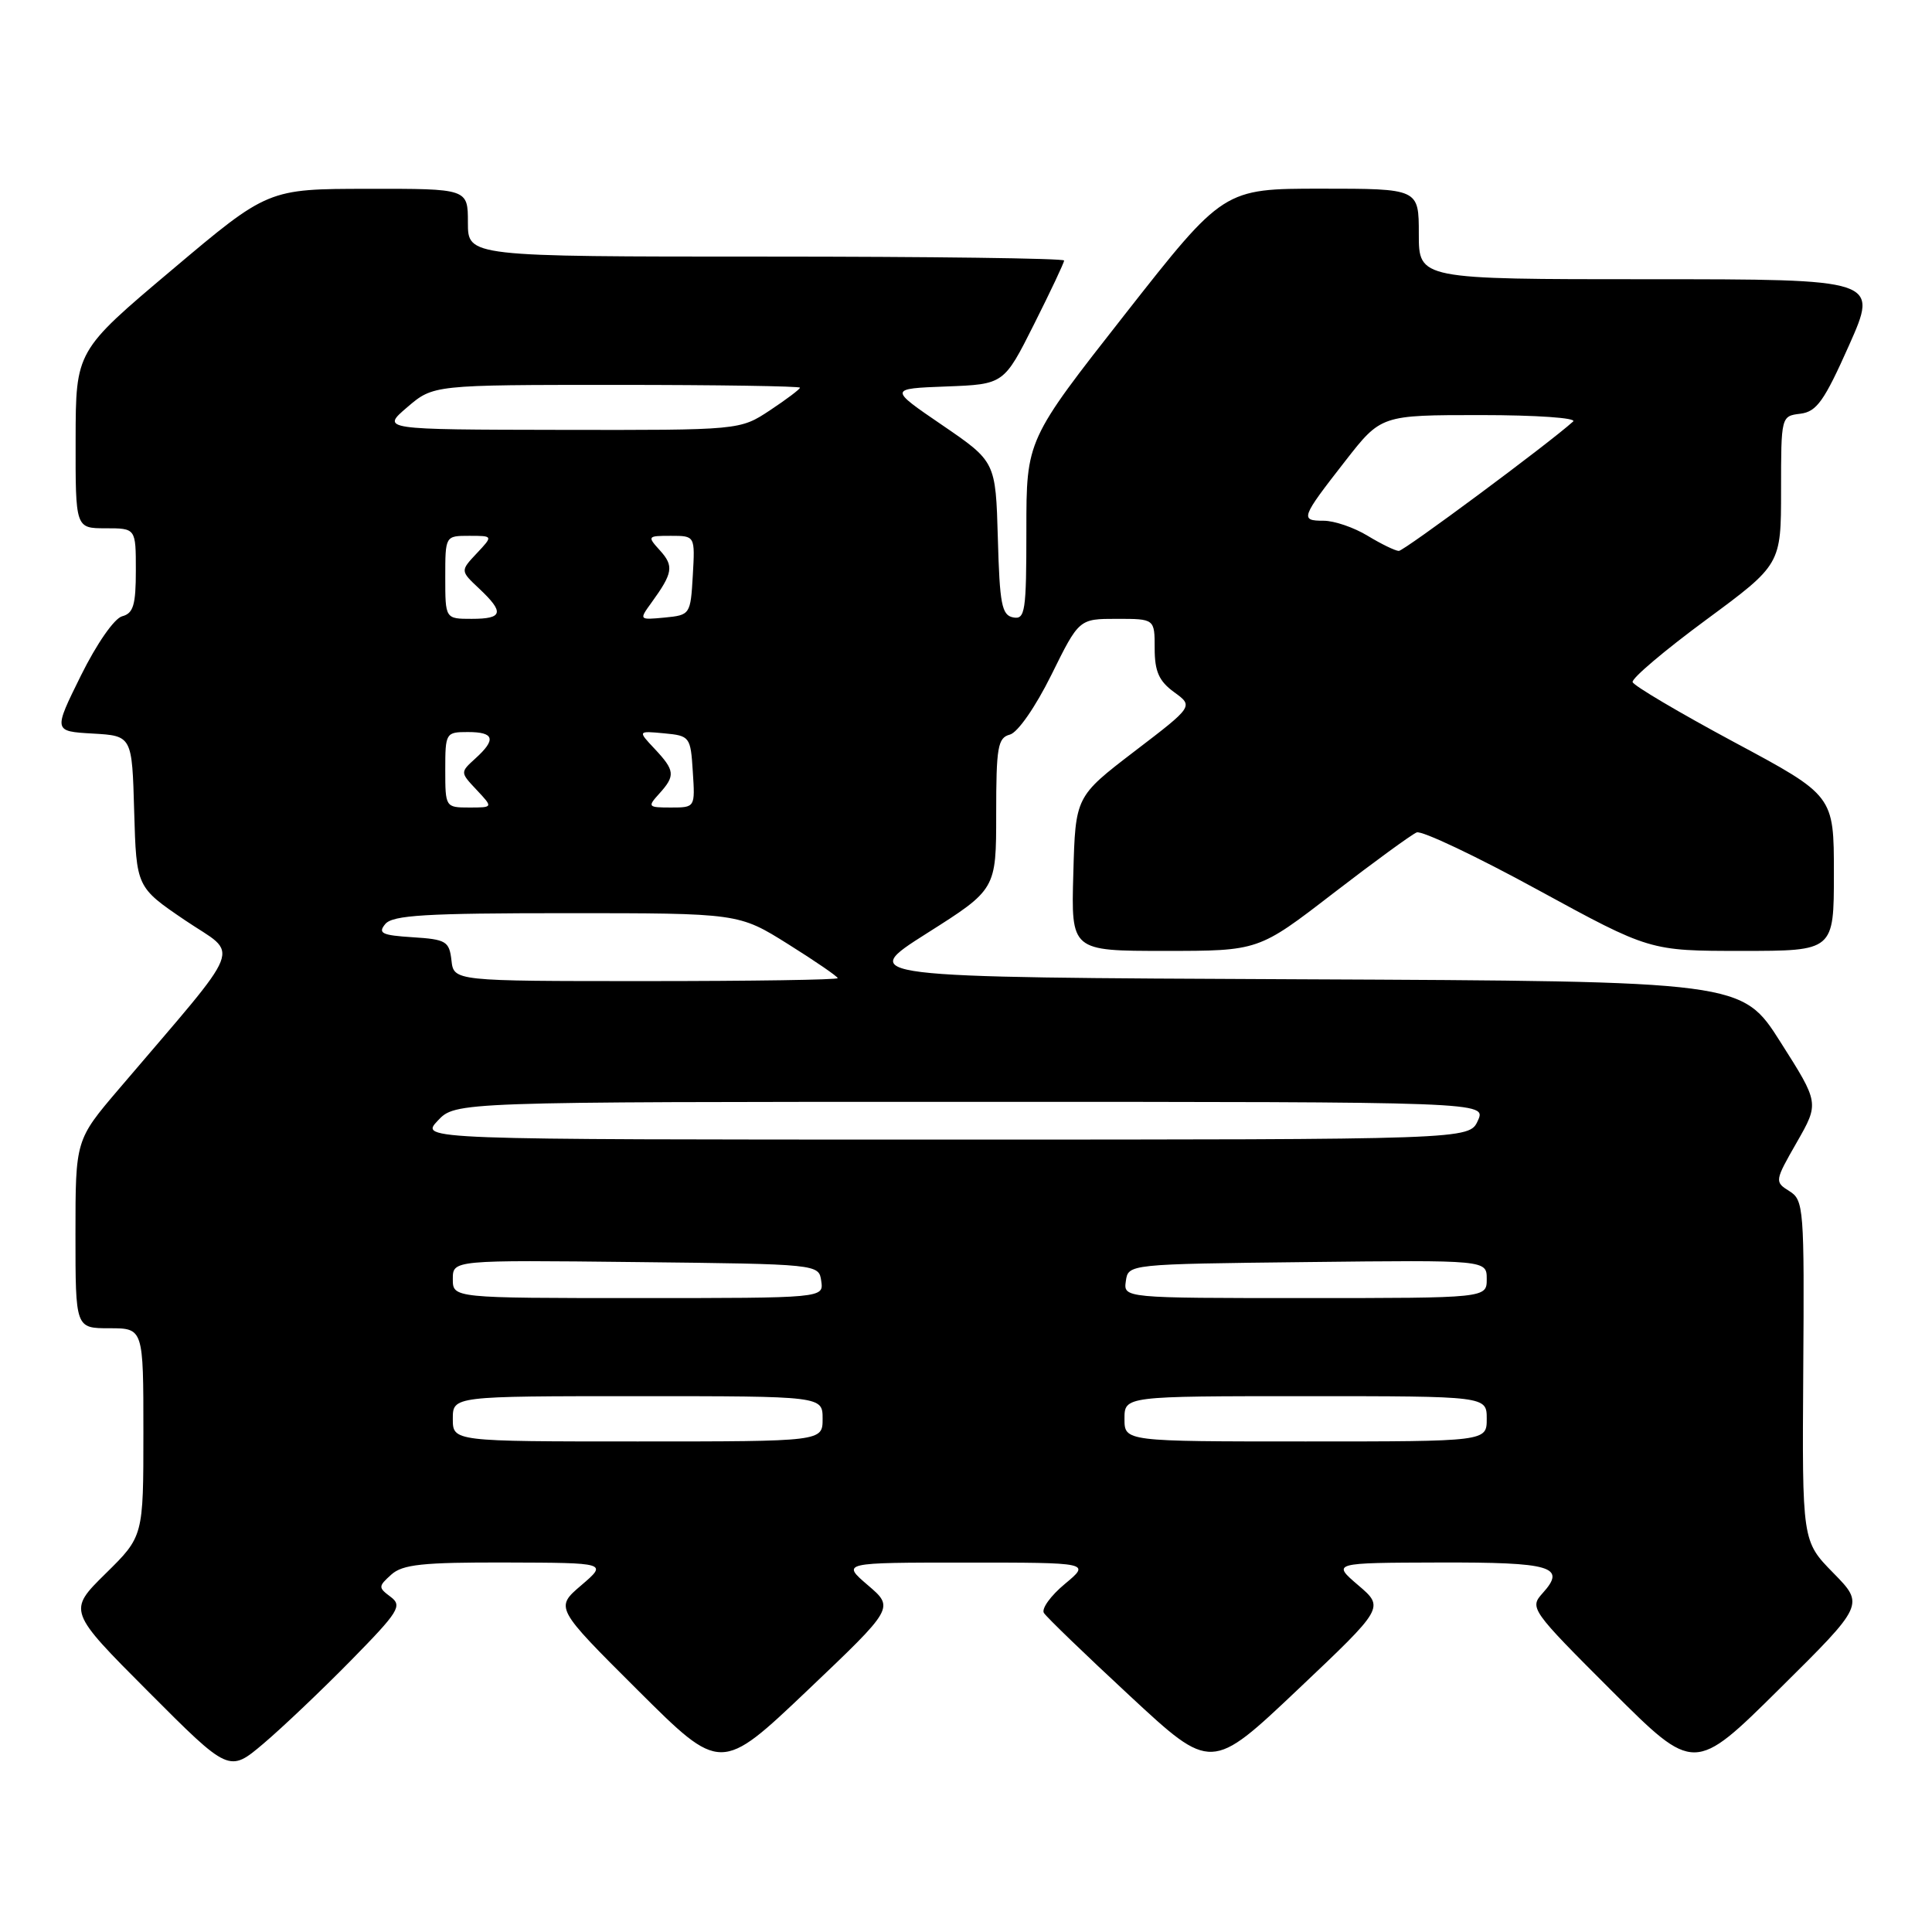 <?xml version="1.0" encoding="UTF-8" standalone="no"?>
<!DOCTYPE svg PUBLIC "-//W3C//DTD SVG 1.1//EN" "http://www.w3.org/Graphics/SVG/1.1/DTD/svg11.dtd" >
<svg xmlns="http://www.w3.org/2000/svg" xmlns:xlink="http://www.w3.org/1999/xlink" version="1.1" viewBox="0 0 256 256">
 <g >
 <path fill="currentColor"
d=" M 46.50 220.02 C 52.86 213.54 53.34 212.77 51.76 211.59 C 50.11 210.36 50.11 210.21 51.84 208.65 C 53.34 207.29 55.98 207.01 67.08 207.04 C 80.50 207.08 80.50 207.08 77.02 210.06 C 73.54 213.03 73.54 213.03 84.52 223.97 C 95.50 234.91 95.50 234.91 107.00 223.98 C 118.50 213.04 118.50 213.04 115.00 210.05 C 111.50 207.05 111.50 207.05 128.00 207.05 C 144.50 207.05 144.50 207.05 141.10 209.88 C 139.23 211.43 137.98 213.16 138.32 213.72 C 138.67 214.28 143.80 219.23 149.73 224.73 C 160.50 234.73 160.50 234.73 171.97 223.87 C 183.44 213.01 183.44 213.01 179.97 210.05 C 176.50 207.08 176.50 207.08 190.69 207.04 C 205.64 207.00 207.60 207.58 204.40 211.11 C 202.65 213.05 202.85 213.34 213.55 224.03 C 224.50 234.96 224.50 234.96 235.78 223.79 C 247.05 212.63 247.05 212.63 242.92 208.42 C 238.79 204.21 238.79 204.21 238.94 181.64 C 239.09 160.07 239.01 159.02 237.10 157.83 C 235.13 156.60 235.15 156.49 238.08 151.37 C 241.06 146.16 241.06 146.16 235.93 138.09 C 230.81 130.02 230.81 130.02 172.22 129.76 C 113.62 129.50 113.62 129.50 122.81 123.67 C 132.00 117.85 132.00 117.85 132.00 107.83 C 132.00 99.00 132.21 97.76 133.81 97.34 C 134.85 97.07 137.20 93.69 139.31 89.43 C 142.98 82.00 142.98 82.00 147.99 82.00 C 153.00 82.00 153.00 82.00 153.00 85.92 C 153.00 88.97 153.57 90.25 155.57 91.71 C 158.15 93.58 158.15 93.58 150.32 99.56 C 142.50 105.55 142.50 105.55 142.22 115.77 C 141.93 126.00 141.93 126.00 154.35 126.00 C 166.76 126.00 166.76 126.00 176.63 118.39 C 182.06 114.21 187.05 110.57 187.72 110.30 C 188.39 110.03 195.61 113.45 203.77 117.91 C 218.60 126.00 218.60 126.00 230.80 126.00 C 243.00 126.00 243.00 126.00 243.00 115.71 C 243.00 105.42 243.00 105.42 229.79 98.34 C 222.53 94.44 216.47 90.86 216.33 90.38 C 216.19 89.89 220.56 86.19 226.04 82.15 C 236.00 74.80 236.00 74.80 236.00 64.97 C 236.00 55.16 236.01 55.13 238.56 54.82 C 240.72 54.55 241.72 53.14 245.01 45.75 C 248.90 37.00 248.90 37.00 218.45 37.00 C 188.00 37.00 188.00 37.00 188.00 31.00 C 188.00 25.00 188.00 25.00 175.06 25.00 C 162.13 25.00 162.13 25.00 149.06 41.65 C 136.00 58.29 136.00 58.29 136.00 70.22 C 136.00 81.04 135.84 82.12 134.25 81.81 C 132.74 81.52 132.46 80.06 132.22 71.32 C 131.93 61.17 131.93 61.17 124.85 56.33 C 117.77 51.50 117.77 51.50 125.39 51.21 C 133.02 50.92 133.02 50.92 137.01 42.98 C 139.20 38.62 141.00 34.81 141.00 34.52 C 141.00 34.23 123.22 34.00 101.50 34.00 C 62.00 34.00 62.00 34.00 62.00 29.50 C 62.00 25.00 62.00 25.00 48.75 25.02 C 35.50 25.03 35.50 25.03 22.77 35.77 C 10.04 46.50 10.04 46.50 10.02 58.25 C 10.00 70.00 10.00 70.00 14.00 70.00 C 18.00 70.00 18.00 70.00 18.00 75.59 C 18.00 80.16 17.67 81.27 16.19 81.66 C 15.15 81.93 12.81 85.30 10.72 89.52 C 7.07 96.90 7.07 96.90 12.28 97.20 C 17.50 97.50 17.50 97.50 17.78 107.53 C 18.07 117.56 18.07 117.56 24.52 121.94 C 31.76 126.84 32.73 124.36 15.77 144.28 C 10.00 151.05 10.00 151.05 10.00 163.53 C 10.00 176.00 10.00 176.00 14.50 176.00 C 19.00 176.00 19.00 176.00 19.00 189.79 C 19.00 203.58 19.00 203.58 13.99 208.51 C 8.98 213.45 8.98 213.45 19.67 224.17 C 30.36 234.89 30.36 234.89 34.93 231.02 C 37.44 228.89 42.65 223.94 46.50 220.02 Z  M 60.00 188.00 C 60.00 185.00 60.00 185.00 84.50 185.00 C 109.00 185.00 109.00 185.00 109.00 188.00 C 109.00 191.00 109.00 191.00 84.50 191.00 C 60.00 191.00 60.00 191.00 60.00 188.00 Z  M 149.00 188.00 C 149.00 185.00 149.00 185.00 173.00 185.00 C 197.00 185.00 197.00 185.00 197.00 188.00 C 197.00 191.00 197.00 191.00 173.00 191.00 C 149.00 191.00 149.00 191.00 149.00 188.00 Z  M 60.00 169.48 C 60.00 166.96 60.00 166.96 84.25 167.23 C 108.50 167.50 108.50 167.50 108.82 169.75 C 109.14 172.00 109.14 172.00 84.57 172.00 C 60.00 172.00 60.00 172.00 60.00 169.48 Z  M 149.18 169.75 C 149.50 167.50 149.50 167.50 173.25 167.23 C 197.00 166.96 197.00 166.96 197.00 169.48 C 197.00 172.00 197.00 172.00 172.93 172.00 C 148.86 172.00 148.86 172.00 149.18 169.75 Z  M 58.00 148.50 C 60.35 146.00 60.35 146.00 128.65 146.00 C 196.96 146.00 196.96 146.00 195.82 148.50 C 194.68 151.00 194.68 151.00 125.17 151.00 C 55.65 151.00 55.65 151.00 58.00 148.50 Z  M 59.82 127.25 C 59.53 124.72 59.11 124.47 54.68 124.19 C 50.60 123.93 50.04 123.66 51.05 122.44 C 52.03 121.26 56.41 121.00 75.06 121.00 C 97.88 121.00 97.88 121.00 104.44 125.11 C 108.05 127.37 111.00 129.40 111.00 129.61 C 111.00 129.83 99.55 130.00 85.57 130.00 C 60.13 130.00 60.13 130.00 59.82 127.25 Z  M 59.00 102.00 C 59.00 97.11 59.07 97.00 62.00 97.00 C 65.51 97.00 65.78 97.98 62.98 100.51 C 60.97 102.34 60.97 102.34 63.16 104.67 C 65.35 107.00 65.35 107.00 62.17 107.00 C 59.03 107.00 59.00 106.95 59.00 102.00 Z  M 87.35 105.17 C 89.51 102.78 89.44 102.10 86.75 99.23 C 84.50 96.84 84.50 96.84 88.00 97.17 C 91.41 97.49 91.51 97.62 91.80 102.25 C 92.11 106.99 92.11 107.00 88.90 107.00 C 85.85 107.00 85.77 106.91 87.35 105.17 Z  M 59.00 76.50 C 59.00 71.00 59.00 71.00 62.17 71.00 C 65.35 71.00 65.35 71.00 63.17 73.32 C 60.99 75.64 60.99 75.64 63.49 77.99 C 66.86 81.16 66.65 82.00 62.50 82.00 C 59.00 82.00 59.00 82.00 59.00 76.50 Z  M 86.34 79.83 C 89.16 75.94 89.31 75.00 87.47 72.96 C 85.74 71.05 85.77 71.00 88.90 71.00 C 92.10 71.00 92.10 71.00 91.80 76.25 C 91.50 81.43 91.45 81.50 88.08 81.83 C 84.66 82.15 84.66 82.15 86.34 79.83 Z  M 181.23 71.00 C 179.43 69.90 176.80 69.00 175.39 69.00 C 172.23 69.00 172.36 68.64 178.25 61.09 C 183.00 55.00 183.00 55.00 196.20 55.00 C 203.57 55.00 208.98 55.38 208.45 55.85 C 205.14 58.83 186.04 73.00 185.35 73.00 C 184.88 72.99 183.03 72.09 181.23 71.00 Z  M 53.96 53.96 C 57.42 51.00 57.42 51.00 81.71 51.00 C 95.07 51.00 106.00 51.17 106.00 51.37 C 106.00 51.57 104.21 52.92 102.02 54.37 C 98.04 57.00 98.04 57.00 74.27 56.96 C 50.50 56.92 50.50 56.92 53.96 53.96 Z "/>
</g>
</svg>